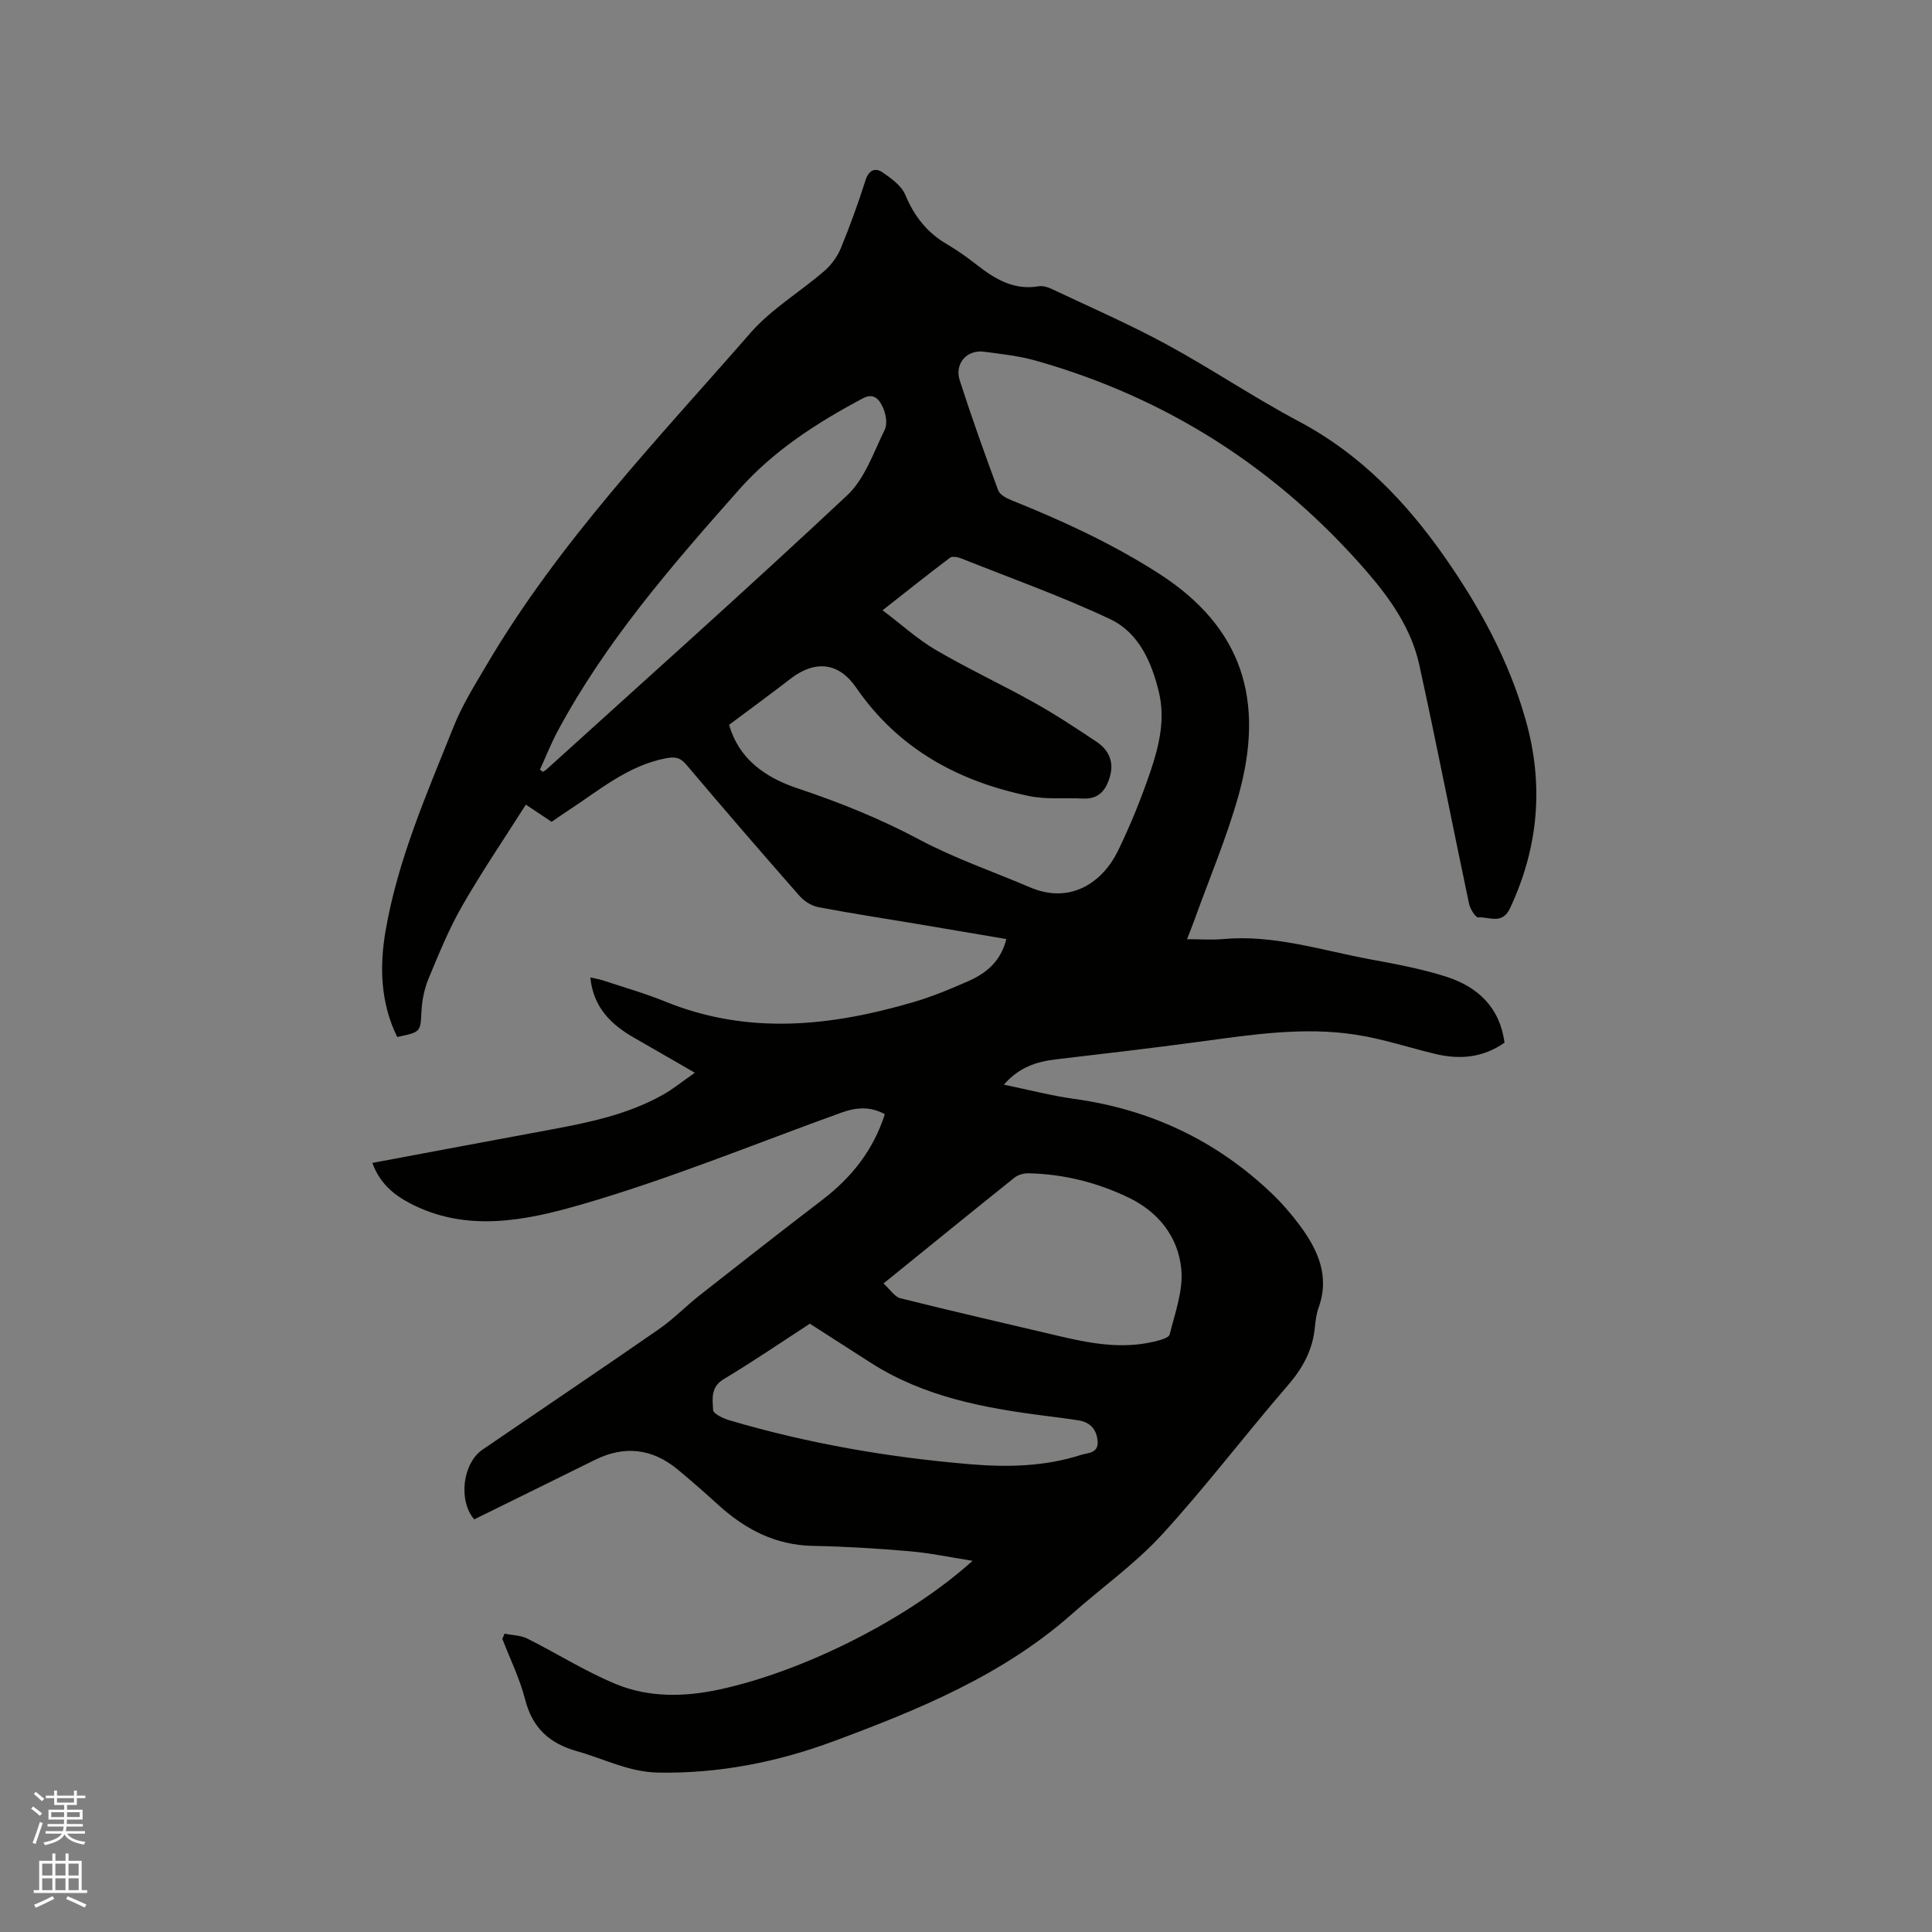 <svg enable-background="new 0 0 400 400" viewBox="0 0 400 400" xmlns="http://www.w3.org/2000/svg"><rect x="0" y="0" width="400" height="400" fill="#808080" stroke="none"/><path d="m6.44 374.46.42-.45c.65.47 1.27.95 1.85 1.44l-.45.49c-.65-.56-1.25-1.06-1.82-1.48m.93 7.33-.63-.26c.55-1.36 1.05-2.8 1.52-4.33.19.1.38.19.59.27-.46 1.29-.95 2.73-1.48 4.32m-.38-10.38.44-.42c.43.34 1.01.82 1.74 1.44l-.49.49c-.53-.51-1.09-1.01-1.69-1.51m2.5.35h1.72v-1.04h.59v1.04h3.52v-1.04h.59v1.04h1.75v.53h-1.75v1.42h-2.03v.97h3.22v2.03h-3.24c0 .35-.01.66-.03.93h3.32v.53h-3.37c-.03.27-.08.58-.15.94h3.96v.53h-3.71c.67.92 1.93 1.48 3.79 1.68-.13.24-.23.44-.29.59-2.13-.38-3.48-1.08-4.04-2.12-.43.97-1.77 1.72-4.03 2.23-.09-.19-.2-.37-.33-.55 2.1-.42 3.37-1.03 3.81-1.83h-3.36v-.53h3.58c.08-.29.13-.61.16-.94h-3.33v-.53h3.39c.02-.27.04-.58.04-.93h-3.23v-2.03h3.25v-.97h-2.07v-1.42h-1.73zm1.12 3.44v1h2.65c.01-.3.02-.44.01-.4v-.25-.35zm1.19-2h3.52v-.91h-3.52zm4.71 2h-2.63v.59c0 .15-.01.28-.01.4h2.64z" fill="#fbfcfa"/><path d="m13.56 383.74h.63v1.52h2.72v6.07h1.13v.6h-11.06v-.6h1.13v-6.07h2.73v-1.52h.63v1.52h2.1v-1.52zm-2.69 8.83.38.56c-1.24.63-2.53 1.25-3.85 1.85-.1-.21-.21-.42-.34-.63 1.36-.55 2.63-1.15 3.81-1.78m-2.13-4.27h2.1v-2.45h-2.1zm0 3.04h2.1v-2.46h-2.1zm2.72-3.04h2.1v-2.45h-2.1zm0 3.04h2.1v-2.46h-2.1zm6.07 3.6c-1.41-.71-2.7-1.3-3.86-1.78l.35-.56c1.45.62 2.75 1.19 3.88 1.72zm-1.25-9.09h-2.1v2.45h2.1zm-2.09 5.49h2.1v-2.46h-2.1z" fill="#fbfcfa"/><path d="m104.46 338.23c1.59.33 3.33.33 4.73 1.03 6.14 3.07 11.99 6.79 18.3 9.4 6.89 2.85 14.27 2.69 21.57 1.11 17.48-3.8 39-14.62 52.3-26.62-4.67-.73-8.83-1.62-13.03-1.98-6.64-.57-13.32-.99-19.98-1.11-7.78-.14-14.04-3.41-19.63-8.48-2.75-2.5-5.53-4.95-8.39-7.32-5.26-4.35-10.99-5.06-17.17-2-8.33 4.13-16.68 8.22-24.98 12.31-3.36-3.94-2.38-11.63 1.72-14.44 12.16-8.31 24.39-16.53 36.49-24.92 3.03-2.1 5.64-4.81 8.55-7.1 8.4-6.6 16.81-13.19 25.3-19.68 6.05-4.62 10.57-10.28 12.95-17.74-2.99-1.67-5.92-1.43-8.91-.36-18.02 6.49-35.79 13.83-54.15 19.12-11.35 3.27-23.66 5.81-35.35-.38-3.33-1.76-6.14-4.09-7.69-8.3 12.4-2.32 24.56-4.61 36.72-6.86 8.14-1.51 16.24-3.17 23.54-7.31 2.09-1.19 3.98-2.74 6.51-4.5-4.52-2.6-8.5-4.92-12.5-7.2-4.81-2.74-8.51-6.28-9.14-12.53.97.22 1.83.35 2.64.62 4.32 1.43 8.71 2.68 12.92 4.39 17.11 6.96 34.21 5.11 51.29.11 3.95-1.15 7.78-2.75 11.55-4.42 3.67-1.63 6.62-4.13 7.73-8.65-6.27-1.06-12.4-2.11-18.54-3.14-6.79-1.14-13.6-2.17-20.36-3.46-1.4-.27-2.93-1.21-3.89-2.3-7.91-9-15.74-18.07-23.48-27.22-1.31-1.55-2.42-1.66-4.3-1.29-7.91 1.55-13.81 6.7-20.26 10.88-1.07.69-2.1 1.43-3.31 2.26-1.64-1.09-3.28-2.19-5.34-3.56-4.47 7.05-9.11 13.87-13.2 21-2.73 4.75-4.81 9.9-6.93 14.98-.86 2.08-1.35 4.42-1.47 6.67-.23 4.42-.07 4.42-5.03 5.46-3.45-7.03-3.7-14.5-2.41-21.99 2.55-14.83 8.6-28.54 14.14-42.39 1.79-4.48 4.42-8.64 6.88-12.82 14.97-25.39 35.32-46.56 54.53-68.58 4.33-4.96 10.28-8.48 15.33-12.85 1.44-1.24 2.67-2.98 3.4-4.74 1.89-4.59 3.58-9.29 5.09-14.02.68-2.11 1.99-2.65 3.49-1.64 1.83 1.24 3.95 2.78 4.75 4.69 1.84 4.41 4.5 7.8 8.61 10.2 2.19 1.28 4.27 2.78 6.27 4.34 3.76 2.93 7.66 5.24 12.73 4.37.87-.15 1.92.18 2.75.58 7.92 3.75 15.98 7.25 23.68 11.43 9.3 5.05 18.11 11.02 27.46 15.98 12.64 6.71 22.14 16.59 30.18 28.09 7.26 10.38 13.28 21.42 16.75 33.69 3.8 13.4 2.69 26.36-3.24 39.01-1.63 3.48-4.33 1.71-6.56 1.89-.59.04-1.7-1.77-1.93-2.87-3.48-16.47-6.69-33-10.3-49.45-1.62-7.4-5.96-13.61-10.81-19.22-18.52-21.36-41.39-36.06-68.65-43.75-3.44-.97-7.06-1.35-10.62-1.83s-6.18 2.44-5.06 5.93c2.47 7.65 5.17 15.24 7.97 22.78.35.94 1.79 1.66 2.88 2.1 10.53 4.22 20.77 8.95 30.37 15.11 17.28 11.09 22.04 26.2 16.49 45.99-2.45 8.74-6.03 17.16-9.11 25.72-.42 1.18-.9 2.34-1.54 4 2.73 0 5.13.18 7.49-.03 10.36-.94 20.13 2.26 30.09 4.13 5.4 1.01 10.86 1.99 16.08 3.66 6.52 2.09 11.12 6.35 12.07 13.67-4.5 3.15-9.31 3.53-14.35 2.32-5.45-1.31-10.81-3.1-16.32-3.96-10.91-1.71-21.76-.01-32.58 1.45-9.86 1.33-19.75 2.48-29.64 3.64-4.01.47-7.62 1.63-10.76 5.24 5.07 1.04 9.73 2.27 14.48 2.93 15.73 2.16 29.39 8.56 40.88 19.49 2.14 2.03 4.11 4.3 5.87 6.67 3.78 5.09 6.3 10.53 3.92 17.1-.46 1.28-.62 2.69-.76 4.05-.45 4.7-2.52 8.47-5.63 12.06-8.81 10.18-16.95 20.95-26.04 30.87-5.55 6.05-12.4 10.9-18.58 16.38-14.34 12.71-31.69 19.8-49.29 26.35-11.69 4.35-23.77 6.74-36.37 6.53-6.08-.1-11.2-2.84-16.76-4.4-5.85-1.64-9.34-4.85-10.86-10.81-1.09-4.28-3.1-8.32-4.69-12.47.16-.36.31-.73.45-1.09zm46.49-188.16c2 6.98 7.34 10.87 14.24 13.17 8.64 2.88 17.03 6.26 25.12 10.57 7.33 3.91 15.29 6.63 22.96 9.91 8.49 3.63 15.1-1.23 18.17-7.52 2.59-5.31 4.82-10.82 6.72-16.41 1.8-5.31 3.15-10.82 1.77-16.53-1.52-6.27-4.19-12.29-10.1-15.08-10.03-4.73-20.54-8.47-30.86-12.58-.69-.28-1.82-.48-2.29-.12-4.47 3.36-8.83 6.85-13.95 10.87 3.97 3 7.26 6.02 11.03 8.22 6.67 3.9 13.69 7.17 20.43 10.94 4.43 2.48 8.68 5.29 12.9 8.11 2.37 1.59 3.53 3.98 2.78 6.88-.74 2.87-2.21 5.02-5.68 4.83-3.68-.19-7.47.23-11.03-.5-14.71-3.02-27.16-9.75-35.92-22.49-3.63-5.28-8.56-5.68-13.56-1.82-4.08 3.15-8.24 6.19-12.73 9.55zm31.97 115.66c1.35 1.21 2.28 2.76 3.53 3.07 10.75 2.69 21.57 5.16 32.36 7.71 6.62 1.57 13.26 2.88 20.07 1.27 1.19-.28 3.11-.76 3.29-1.5 1.11-4.48 2.85-9.17 2.4-13.59-.66-6.57-4.68-11.74-10.84-14.71-6.55-3.16-13.5-4.91-20.8-5.06-.96-.02-2.13.3-2.87.88-8.84 7.07-17.62 14.22-27.14 21.93zm-71.13-106.38c.19.15.39.3.58.45.27-.17.56-.3.79-.51 20.81-18.86 41.77-37.56 62.26-56.76 3.64-3.42 5.45-8.88 7.76-13.57.59-1.2.24-3.21-.36-4.55-.68-1.52-1.78-3.21-4.17-1.94-9.51 5.05-18.52 10.85-25.69 18.96-13.84 15.63-27.55 31.39-37.5 49.94-1.39 2.59-2.46 5.32-3.67 7.98zm55.88 114.71c-5.91 3.84-11.77 7.84-17.84 11.48-2.76 1.66-2.3 4.15-2.19 6.39.04.77 2.07 1.73 3.33 2.11 16.29 4.82 32.96 7.69 49.85 9.11 7.71.65 15.48.5 22.96-1.92 1.38-.45 3.69-.29 3.47-2.85-.2-2.42-1.5-3.91-3.92-4.3-2.4-.38-4.82-.68-7.23-.99-12.45-1.59-24.68-3.9-35.53-10.76-4.27-2.72-8.53-5.47-12.9-8.27z" fill="#010100"/></svg>